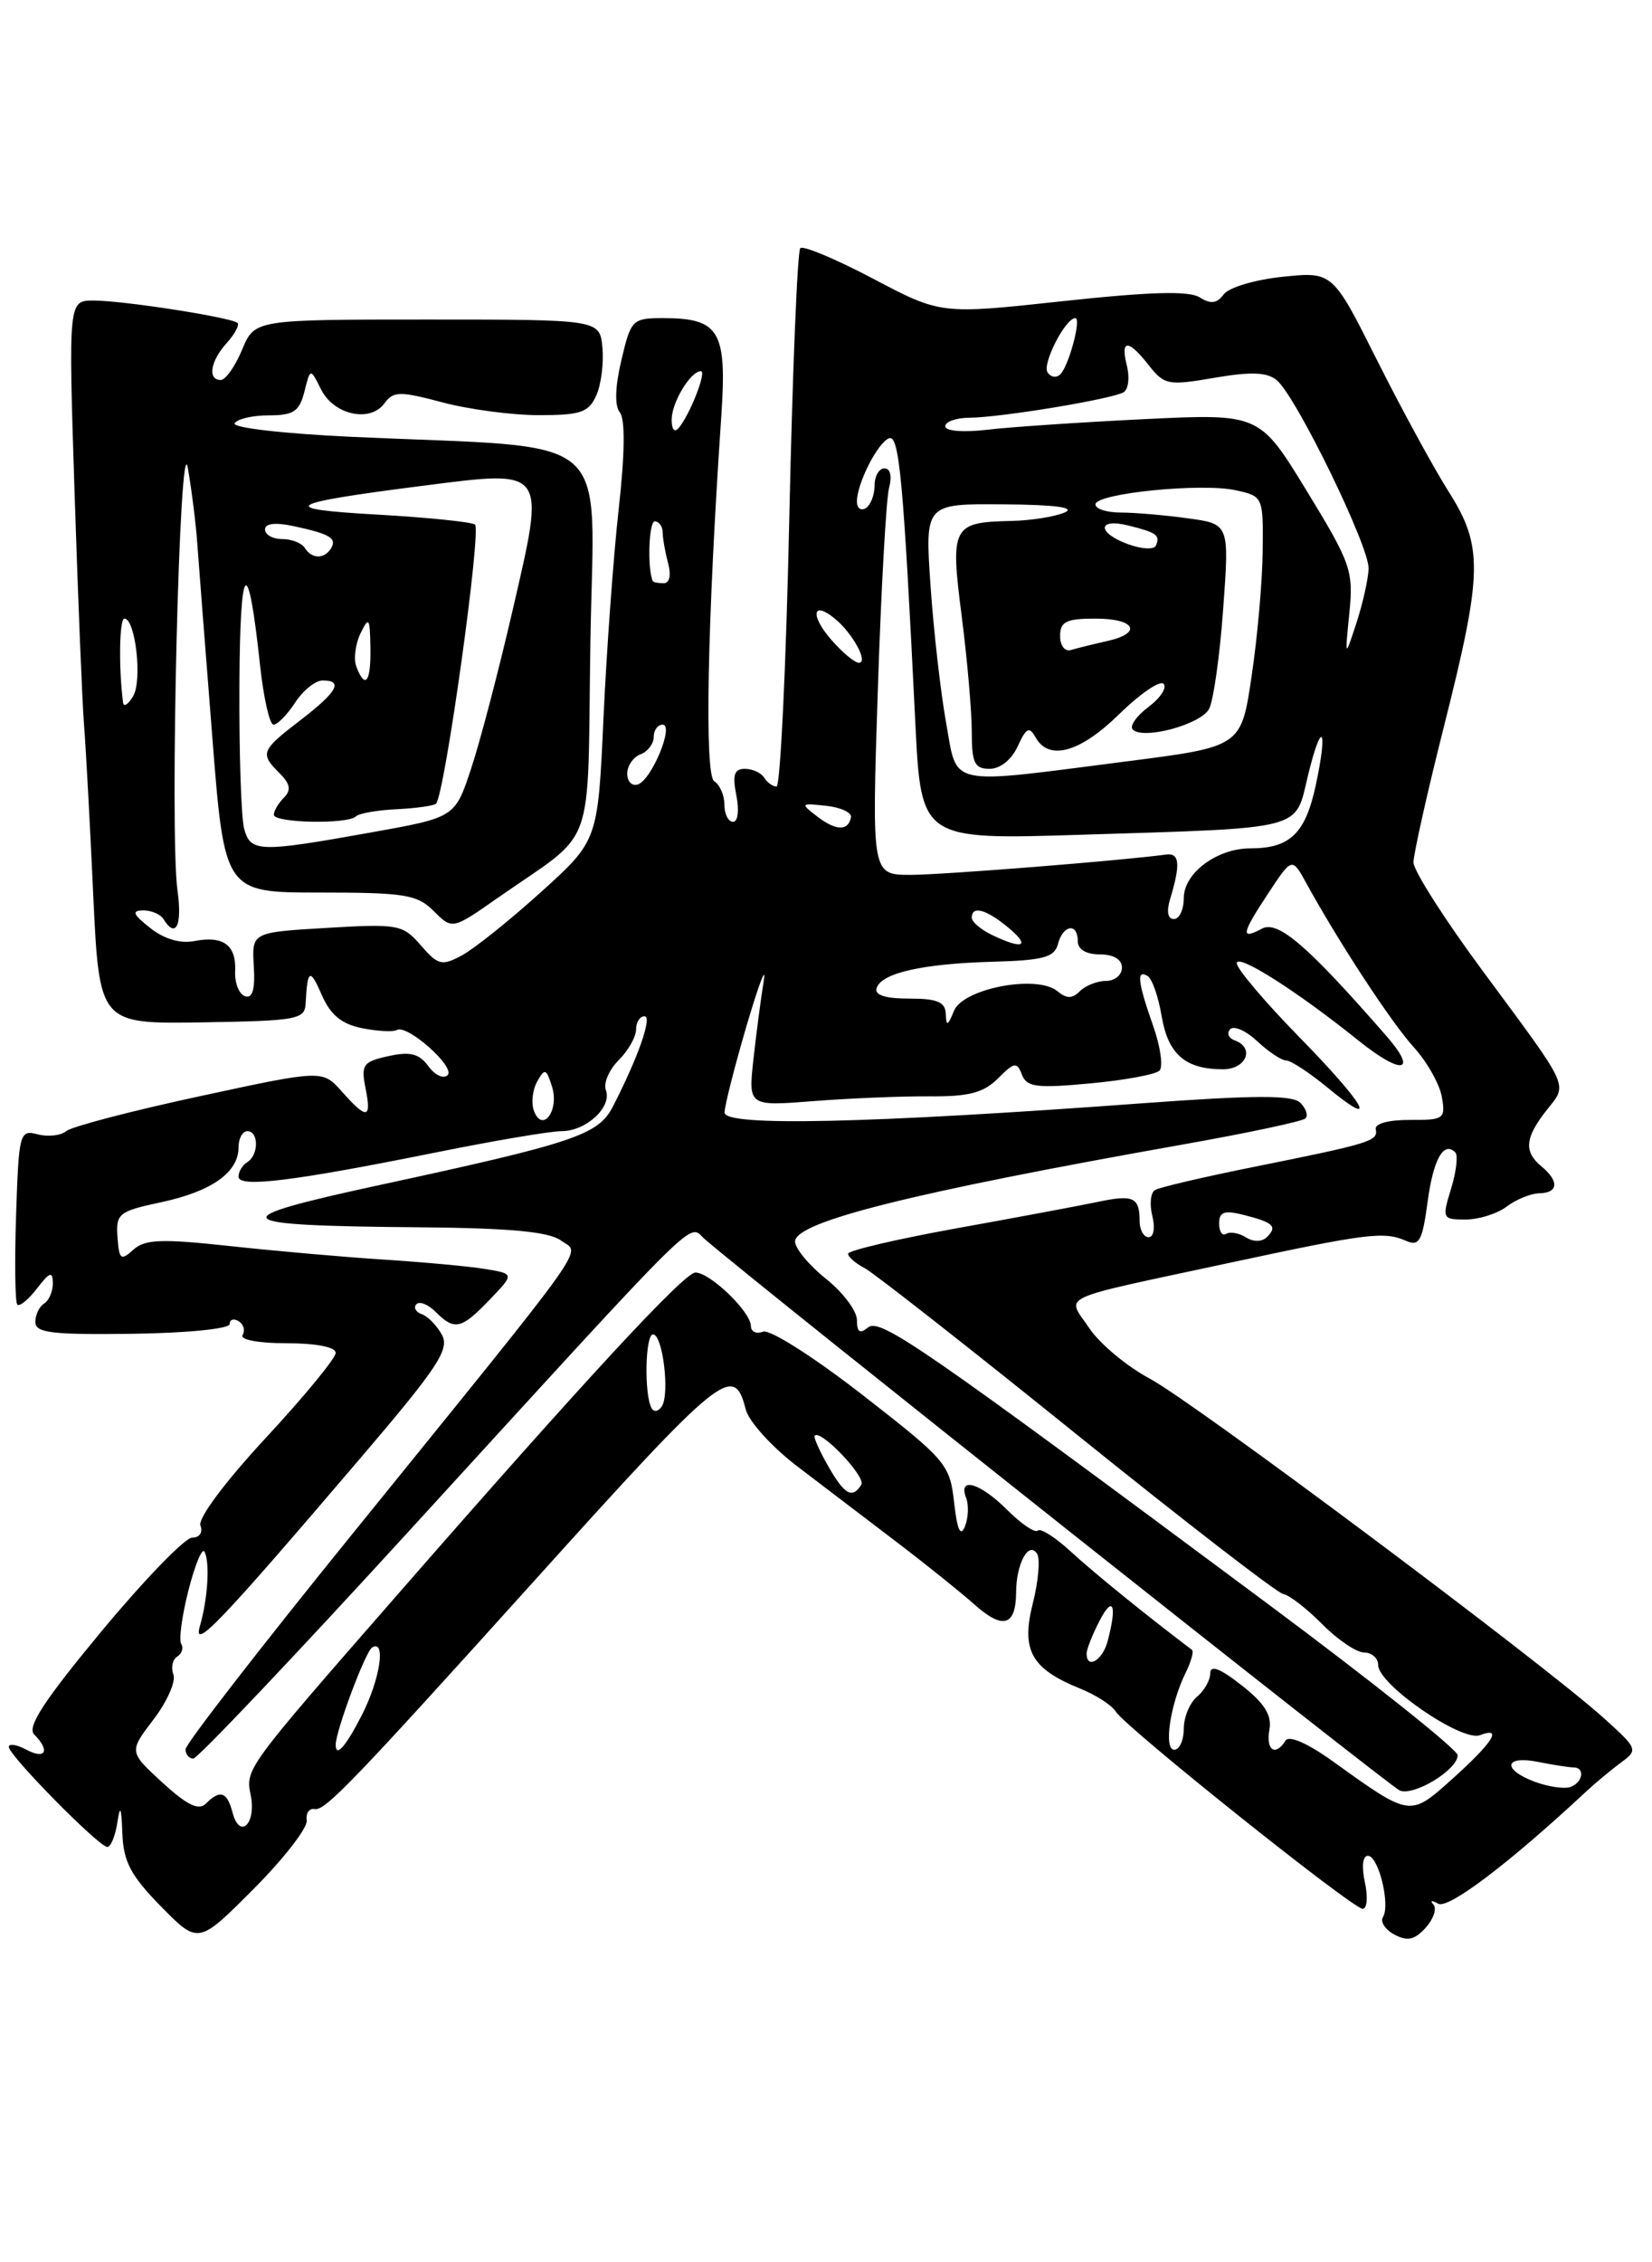 <?xml version="1.0" encoding="UTF-8" standalone="no"?>
<!DOCTYPE svg PUBLIC "-//W3C//DTD SVG 1.1//EN" "http://www.w3.org/Graphics/SVG/1.1/DTD/svg11.dtd" >
<svg xmlns="http://www.w3.org/2000/svg" xmlns:xlink="http://www.w3.org/1999/xlink" version="1.1" viewBox="0 0 187 256">
 <g >
 <path fill="currentColor"
d=" M 34.72 206.00 C 34.60 205.18 35.01 204.59 35.63 204.71 C 36.79 204.93 39.94 201.66 60.50 178.86 C 81.76 155.28 83.08 154.21 84.41 159.48 C 84.75 160.84 87.38 163.75 90.26 165.94 C 93.14 168.14 98.20 171.99 101.50 174.50 C 104.80 177.01 108.76 180.19 110.30 181.56 C 113.53 184.44 114.99 184.01 115.02 180.19 C 115.03 176.92 116.46 174.32 117.40 175.84 C 117.76 176.42 117.54 178.96 116.90 181.48 C 115.57 186.77 116.74 188.85 122.32 191.10 C 124.07 191.81 125.85 192.96 126.29 193.67 C 127.37 195.44 153.12 216.00 154.25 216.00 C 154.75 216.00 154.86 214.65 154.50 213.00 C 154.11 211.23 154.25 210.00 154.84 210.00 C 156.04 210.00 157.40 215.54 156.55 216.93 C 156.21 217.46 156.80 218.36 157.85 218.92 C 159.31 219.70 160.13 219.52 161.38 218.14 C 162.27 217.15 162.67 215.96 162.25 215.51 C 161.84 215.05 162.08 215.01 162.79 215.42 C 163.92 216.08 170.81 210.87 179.50 202.77 C 180.60 201.75 182.40 200.25 183.50 199.44 C 185.45 198.02 185.39 197.88 181.50 194.38 C 174.57 188.14 135.06 158.61 130.14 156.00 C 127.56 154.62 124.48 152.06 123.30 150.29 C 120.74 146.47 119.18 147.20 139.00 142.94 C 154.85 139.54 156.67 139.31 159.20 140.43 C 160.64 141.06 161.01 140.39 161.59 136.07 C 162.23 131.21 163.41 129.08 164.73 130.40 C 165.06 130.73 164.85 132.58 164.26 134.50 C 163.22 137.90 163.26 138.00 165.90 138.00 C 167.40 138.00 169.49 137.34 170.56 136.53 C 171.63 135.72 173.29 135.05 174.25 135.03 C 176.40 134.99 176.51 133.66 174.50 132.00 C 172.47 130.32 172.61 128.76 175.06 125.64 C 177.48 122.58 177.88 123.45 167.85 109.89 C 163.53 104.05 160.00 98.52 160.00 97.59 C 160.00 96.66 161.57 89.64 163.50 82.00 C 167.85 64.73 167.90 61.81 163.96 55.60 C 162.29 52.96 158.65 46.29 155.88 40.77 C 150.85 30.74 150.85 30.74 145.20 31.32 C 142.09 31.64 139.08 32.53 138.52 33.31 C 137.75 34.35 137.06 34.44 135.80 33.65 C 134.60 32.89 130.20 33.01 120.31 34.08 C 106.50 35.58 106.50 35.58 98.84 31.54 C 94.62 29.32 90.91 27.76 90.59 28.08 C 90.26 28.40 89.70 42.24 89.34 58.83 C 88.98 75.42 88.33 89.00 87.90 89.00 C 87.47 89.00 86.84 88.55 86.50 88.00 C 86.16 87.45 85.18 87.00 84.32 87.00 C 83.11 87.00 82.89 87.69 83.35 90.00 C 83.69 91.69 83.53 93.00 82.98 93.00 C 82.44 93.00 82.00 92.13 82.00 91.06 C 82.00 89.99 81.48 88.80 80.85 88.41 C 79.73 87.71 80.06 70.37 81.65 47.07 C 82.30 37.43 81.45 36.00 75.04 36.00 C 71.59 36.00 71.41 36.18 70.34 40.75 C 69.62 43.78 69.56 45.93 70.17 46.68 C 70.78 47.43 70.73 51.42 70.03 57.64 C 69.43 63.03 68.66 73.66 68.31 81.28 C 67.68 95.13 67.68 95.13 61.22 100.96 C 57.67 104.17 53.64 107.39 52.27 108.12 C 50.02 109.33 49.58 109.22 47.64 106.98 C 45.60 104.62 45.10 104.52 37.00 105.00 C 28.50 105.50 28.50 105.50 28.73 109.33 C 28.89 111.99 28.58 113.02 27.73 112.73 C 27.05 112.49 26.55 111.22 26.62 109.90 C 26.76 106.95 25.28 105.85 22.00 106.49 C 20.42 106.80 18.58 106.26 17.00 105.01 C 15.05 103.47 14.87 103.04 16.19 103.02 C 17.12 103.01 18.16 103.45 18.50 104.00 C 19.90 106.26 20.65 104.74 20.09 100.75 C 19.18 94.23 20.34 47.56 21.27 53.00 C 21.70 55.48 22.18 59.30 22.33 61.50 C 22.49 63.70 23.25 73.49 24.02 83.25 C 25.41 101.00 25.41 101.00 36.21 101.00 C 45.84 101.00 47.23 101.23 49.10 103.10 C 51.20 105.20 51.20 105.20 56.35 101.60 C 67.66 93.69 66.45 97.02 66.83 72.67 C 67.21 48.33 70.12 50.82 39.75 49.43 C 32.06 49.07 26.25 48.40 26.56 47.90 C 26.87 47.40 28.62 47.00 30.45 47.00 C 33.23 47.00 33.89 46.56 34.46 44.31 C 35.13 41.63 35.13 41.63 36.34 44.06 C 37.77 46.95 41.90 47.86 43.52 45.64 C 44.53 44.26 45.25 44.25 50.08 45.53 C 53.06 46.33 57.98 46.98 61.00 46.98 C 65.74 46.98 66.64 46.67 67.50 44.74 C 68.05 43.51 68.36 41.07 68.19 39.33 C 67.89 36.16 67.89 36.16 48.36 36.16 C 28.83 36.16 28.83 36.16 27.40 39.58 C 26.62 41.46 25.53 43.00 24.99 43.00 C 23.47 43.00 23.81 40.86 25.66 38.82 C 26.57 37.81 27.12 36.79 26.89 36.55 C 26.26 35.93 14.04 34.02 10.62 34.01 C 7.74 34.00 7.74 34.00 8.44 55.75 C 8.83 67.71 9.31 79.53 9.51 82.00 C 9.71 84.47 10.18 93.11 10.55 101.19 C 11.24 115.87 11.24 115.87 22.87 115.69 C 33.73 115.51 34.51 115.37 34.60 113.50 C 34.80 109.66 35.09 109.52 36.43 112.60 C 37.41 114.85 38.66 115.88 40.99 116.35 C 42.76 116.70 44.52 116.79 44.91 116.56 C 46.06 115.85 51.58 120.74 50.67 121.66 C 50.21 122.12 49.23 121.67 48.49 120.65 C 47.44 119.22 46.43 118.97 43.97 119.51 C 41.10 120.14 40.85 120.48 41.37 123.10 C 42.08 126.65 41.55 126.73 38.70 123.52 C 36.50 121.05 36.50 121.05 22.56 124.06 C 14.90 125.71 8.13 127.48 7.51 127.99 C 6.90 128.50 5.44 128.67 4.27 128.36 C 2.22 127.83 2.13 128.17 1.82 137.49 C 1.64 142.82 1.71 147.38 1.96 147.63 C 2.22 147.88 3.22 147.06 4.19 145.80 C 5.62 143.94 5.96 143.82 5.98 145.19 C 5.99 146.12 5.55 147.16 5.00 147.50 C 4.45 147.84 4.00 148.78 4.00 149.60 C 4.00 150.83 5.88 151.05 15.00 150.93 C 21.16 150.85 26.00 150.36 26.00 149.83 C 26.00 149.31 26.46 149.16 27.02 149.51 C 27.58 149.86 27.77 150.56 27.46 151.07 C 27.13 151.60 29.26 152.00 32.44 152.00 C 35.78 152.00 38.00 152.43 38.00 153.09 C 38.00 153.69 34.44 158.02 30.08 162.72 C 25.48 167.68 22.38 171.83 22.69 172.63 C 22.99 173.41 22.58 174.00 21.75 174.00 C 20.94 174.00 16.34 178.76 11.51 184.57 C 4.99 192.43 3.03 195.43 3.87 196.27 C 5.70 198.10 5.17 199.16 3.00 198.00 C 1.90 197.41 1.00 197.27 1.00 197.68 C 1.00 198.65 11.20 209.00 12.15 209.00 C 12.54 209.00 13.05 207.76 13.28 206.25 C 13.60 204.16 13.74 204.46 13.85 207.46 C 13.97 210.67 14.80 212.24 18.22 215.73 C 22.45 220.03 22.45 220.03 28.69 213.77 C 32.13 210.32 34.84 206.82 34.72 206.00 Z  M 26.32 205.10 C 25.70 202.74 24.92 202.48 23.30 204.10 C 22.49 204.91 21.16 204.26 18.39 201.72 C 14.59 198.23 14.59 198.23 17.38 194.57 C 18.92 192.55 19.93 190.26 19.63 189.48 C 19.33 188.70 19.53 187.79 20.06 187.46 C 20.59 187.13 20.80 186.48 20.51 186.02 C 20.23 185.56 20.60 182.82 21.34 179.93 C 22.08 177.04 22.89 175.09 23.15 175.59 C 23.78 176.81 23.52 180.92 22.63 184.00 C 21.79 186.90 24.87 183.67 41.02 164.74 C 49.52 154.78 50.90 152.69 50.04 151.08 C 49.48 150.03 48.46 148.97 47.76 148.72 C 47.07 148.48 46.78 147.97 47.13 147.59 C 47.48 147.21 48.46 147.60 49.31 148.45 C 51.45 150.60 52.22 150.42 55.43 147.07 C 58.24 144.14 58.24 144.14 54.87 143.59 C 53.02 143.29 47.90 142.82 43.50 142.54 C 39.10 142.26 31.26 141.57 26.09 141.01 C 18.27 140.16 16.41 140.23 15.09 141.42 C 13.68 142.69 13.48 142.54 13.30 140.00 C 13.11 137.33 13.42 137.07 18.26 136.04 C 23.96 134.82 27.00 132.66 27.00 129.85 C 27.00 128.83 27.45 128.00 28.00 128.00 C 29.30 128.00 29.30 130.70 28.00 131.50 C 27.45 131.84 27.00 132.58 27.00 133.15 C 27.00 134.43 33.16 133.67 49.39 130.40 C 55.93 129.08 62.31 128.00 63.57 128.00 C 66.36 128.00 69.31 125.26 68.58 123.35 C 68.29 122.58 68.94 121.06 70.02 119.98 C 71.11 118.89 72.00 117.33 72.00 116.50 C 72.00 115.67 72.43 115.00 72.95 115.00 C 73.87 115.00 72.24 119.65 69.38 125.21 C 67.73 128.42 65.08 129.32 43.00 134.09 C 24.88 138.01 25.53 138.70 47.56 138.88 C 57.74 138.97 62.14 139.38 63.49 140.37 C 65.72 142.00 67.60 139.35 39.79 173.70 C 29.45 186.46 21.00 197.37 21.00 197.95 C 21.00 198.53 21.40 199.00 21.88 199.00 C 22.36 199.00 33.35 187.41 46.30 173.25 C 80.35 136.02 77.80 138.53 79.81 140.25 C 86.42 145.94 157.37 202.20 158.46 202.62 C 160.10 203.25 165.00 200.26 165.00 198.62 C 165.00 197.99 155.21 190.19 143.25 181.30 C 104.32 152.35 99.61 149.10 98.25 150.22 C 97.33 150.97 97.00 150.75 97.00 149.37 C 97.00 148.34 95.42 146.24 93.50 144.71 C 91.57 143.17 90.00 141.27 90.00 140.49 C 90.00 138.26 103.21 134.95 133.84 129.52 C 141.18 128.22 147.45 126.89 147.77 126.56 C 148.10 126.23 147.84 125.44 147.19 124.79 C 146.30 123.90 142.08 123.91 129.26 124.85 C 98.32 127.13 82.00 127.49 82.02 125.90 C 82.02 125.13 83.16 120.67 84.53 116.00 C 85.91 111.33 86.77 109.08 86.45 111.00 C 86.14 112.92 85.61 116.90 85.29 119.84 C 84.70 125.18 84.70 125.18 92.10 124.60 C 96.17 124.28 102.06 124.04 105.20 124.06 C 109.67 124.10 111.34 123.66 112.97 122.03 C 114.82 120.18 115.11 120.13 115.68 121.61 C 116.22 123.02 117.35 123.16 123.38 122.60 C 127.27 122.24 130.81 121.59 131.25 121.15 C 131.68 120.72 131.36 118.42 130.52 116.05 C 128.78 111.11 128.62 109.65 129.91 110.45 C 130.42 110.76 131.13 112.81 131.50 115.02 C 132.23 119.31 134.19 121.00 138.43 121.00 C 141.09 121.00 142.07 118.55 139.75 117.72 C 139.06 117.47 138.84 116.91 139.25 116.47 C 139.67 116.02 141.05 116.64 142.32 117.83 C 143.59 119.02 145.06 120.00 145.59 120.00 C 146.11 120.00 148.22 121.38 150.27 123.07 C 156.26 128.01 154.58 125.02 147.00 117.28 C 143.15 113.34 140.00 109.62 140.00 109.01 C 140.00 107.83 146.76 112.11 153.80 117.77 C 158.69 121.69 160.55 121.38 156.95 117.25 C 148.02 107.01 144.66 104.11 142.84 105.09 C 140.38 106.40 140.52 105.69 143.63 100.98 C 146.26 97.01 146.26 97.01 147.88 99.96 C 151.57 106.67 157.48 115.69 160.03 118.50 C 161.53 120.15 162.96 122.68 163.21 124.12 C 163.65 126.61 163.45 126.75 159.59 126.73 C 157.17 126.72 155.59 127.15 155.73 127.79 C 156.01 129.12 155.17 129.38 142.06 132.02 C 136.32 133.17 131.22 134.36 130.73 134.67 C 130.24 134.97 130.11 136.29 130.44 137.61 C 130.78 138.96 130.59 140.00 130.02 140.00 C 129.46 140.00 129.00 139.17 129.00 138.17 C 129.00 135.47 128.29 135.15 124.20 136.02 C 122.17 136.44 114.99 137.79 108.25 139.00 C 101.51 140.22 96.00 141.51 96.00 141.87 C 96.00 142.23 96.85 142.97 97.89 143.51 C 98.93 144.06 109.74 152.53 121.90 162.34 C 134.07 172.15 144.58 180.27 145.26 180.38 C 145.94 180.49 147.93 182.03 149.67 183.79 C 151.42 185.56 153.56 187.00 154.42 187.00 C 155.29 187.00 156.00 187.64 156.00 188.41 C 156.00 190.62 165.47 197.14 167.53 196.35 C 170.17 195.34 168.98 197.19 164.31 201.38 C 159.58 205.61 159.65 205.62 150.90 199.33 C 148.04 197.27 145.91 196.34 145.52 196.96 C 144.38 198.80 143.27 198.06 143.69 195.75 C 143.99 194.09 143.16 192.76 140.55 190.71 C 138.13 188.80 137.00 188.37 137.00 189.33 C 137.00 190.12 136.32 191.32 135.50 192.00 C 134.68 192.68 134.00 194.31 134.00 195.62 C 134.00 196.93 133.51 198.00 132.92 198.00 C 131.69 198.00 132.46 192.82 134.23 189.25 C 134.84 188.01 135.15 186.86 134.92 186.69 C 129.83 182.85 123.80 177.96 121.26 175.62 C 119.49 173.98 117.78 172.89 117.47 173.20 C 117.16 173.50 115.62 172.46 114.03 170.88 C 110.95 167.79 108.42 167.05 109.36 169.50 C 109.68 170.32 109.61 171.79 109.22 172.75 C 108.72 173.96 108.35 173.11 108.00 170.01 C 107.52 165.69 107.12 165.23 97.62 157.84 C 92.14 153.58 87.14 150.39 86.37 150.69 C 85.62 150.98 85.00 150.70 85.00 150.06 C 85.00 148.45 80.38 144.00 78.72 144.00 C 77.45 144.00 66.25 156.10 45.00 180.44 C 27.75 200.19 27.78 200.15 28.38 203.15 C 29.03 206.40 27.13 208.20 26.32 205.10 Z  M 173.75 201.63 C 170.00 200.24 170.27 198.60 174.12 199.38 C 175.84 199.72 177.64 200.00 178.12 200.00 C 179.46 200.00 179.17 201.73 177.75 202.22 C 177.06 202.45 175.26 202.19 173.75 201.63 Z  M 38.00 197.44 C 38.00 195.87 41.36 186.90 42.12 186.43 C 43.72 185.44 43.03 190.01 40.98 194.04 C 39.15 197.63 38.00 198.94 38.00 197.44 Z  M 123.00 187.11 C 123.00 186.63 123.67 184.94 124.49 183.36 C 126.01 180.45 126.46 181.67 125.37 185.75 C 124.79 187.91 123.00 188.94 123.00 187.11 Z  M 93.72 165.86 C 92.74 164.14 92.06 162.60 92.22 162.45 C 92.93 161.74 98.04 167.12 97.50 168.00 C 96.48 169.65 95.59 169.15 93.72 165.86 Z  M 73.76 159.36 C 72.90 157.84 73.03 151.00 73.92 151.00 C 75.01 151.00 75.83 157.65 74.93 159.12 C 74.55 159.72 74.03 159.83 73.76 159.36 Z  M 141.04 140.02 C 140.25 139.53 139.24 139.35 138.80 139.62 C 138.36 139.90 138.00 139.37 138.00 138.45 C 138.00 137.13 138.57 136.93 140.75 137.47 C 144.14 138.33 144.63 138.77 143.42 139.98 C 142.86 140.54 141.90 140.56 141.04 140.02 Z  M 60.45 125.73 C 60.11 124.84 60.27 123.35 60.80 122.40 C 61.67 120.85 61.83 120.90 62.48 122.94 C 63.34 125.63 61.42 128.26 60.45 125.73 Z  M 107.06 114.75 C 107.01 113.38 106.11 113.00 102.92 113.00 C 100.19 113.00 98.97 112.60 99.23 111.80 C 99.80 110.10 104.43 109.05 112.39 108.83 C 118.12 108.67 119.36 108.33 119.76 106.82 C 120.33 104.63 122.00 104.39 122.00 106.50 C 122.00 107.43 122.94 108.00 124.50 108.00 C 126.06 108.00 127.00 108.57 127.00 109.50 C 127.00 110.33 126.19 111.00 125.20 111.00 C 124.21 111.00 122.88 111.52 122.24 112.16 C 121.37 113.03 120.75 113.03 119.69 112.16 C 117.39 110.25 109.00 111.85 107.98 114.40 C 107.29 116.11 107.11 116.17 107.06 114.75 Z  M 112.25 105.78 C 111.01 105.18 110.00 104.31 110.00 103.85 C 110.00 102.44 111.64 102.89 114.14 104.97 C 116.71 107.11 115.81 107.50 112.25 105.78 Z  M 132.45 101.75 C 133.65 97.78 133.53 96.50 132.00 96.70 C 126.80 97.40 106.76 98.99 103.09 99.00 C 98.68 99.00 98.68 99.00 99.36 78.25 C 99.73 66.84 100.31 56.49 100.63 55.25 C 100.99 53.90 100.79 53.00 100.12 53.00 C 99.50 53.00 99.00 53.87 99.00 54.94 C 99.00 56.01 98.55 57.16 98.00 57.50 C 97.45 57.84 97.00 57.51 97.00 56.76 C 97.00 54.72 99.34 50.10 100.63 49.60 C 101.79 49.14 102.26 54.26 103.61 81.76 C 104.26 95.03 104.26 95.03 122.38 94.46 C 147.79 93.67 146.57 93.98 148.02 87.92 C 149.59 81.36 150.37 82.17 148.94 88.86 C 147.76 94.33 146.03 96.00 141.53 96.00 C 137.75 96.00 134.00 98.80 134.00 101.62 C 134.00 102.93 133.50 104.00 132.88 104.00 C 132.19 104.00 132.02 103.15 132.45 101.75 Z  M 27.63 93.75 C 27.30 92.51 27.06 85.20 27.10 77.50 C 27.17 63.31 28.07 62.48 29.44 75.31 C 29.84 78.99 30.52 82.00 30.96 82.00 C 31.41 82.00 32.51 80.88 33.41 79.50 C 34.31 78.12 35.71 77.00 36.52 77.00 C 38.90 77.00 38.17 78.30 34.00 81.50 C 29.53 84.93 29.40 85.26 31.64 87.49 C 32.86 88.71 32.98 89.42 32.14 90.26 C 31.51 90.89 31.00 91.76 31.00 92.20 C 31.00 93.13 39.37 93.30 40.29 92.38 C 40.63 92.04 42.72 91.67 44.93 91.57 C 47.15 91.46 49.14 91.17 49.36 90.94 C 50.36 89.83 54.54 59.84 53.76 59.35 C 53.27 59.05 48.29 58.55 42.69 58.23 C 31.20 57.59 32.19 56.97 47.86 54.97 C 61.96 53.17 61.76 52.90 58.04 69.00 C 56.45 75.88 54.33 83.98 53.32 87.00 C 51.50 92.50 51.50 92.50 42.00 94.20 C 29.27 96.48 28.35 96.45 27.63 93.75 Z  M 92.50 92.39 C 90.58 90.92 90.62 90.87 93.50 91.18 C 95.15 91.36 96.42 91.94 96.33 92.47 C 96.04 94.06 94.63 94.03 92.50 92.39 Z  M 71.00 87.55 C 71.00 86.66 71.67 85.68 72.50 85.36 C 73.33 85.05 74.00 84.16 74.00 83.39 C 74.00 82.63 74.45 82.00 75.00 82.00 C 76.35 82.00 73.77 88.24 72.20 88.77 C 71.54 88.99 71.00 88.44 71.00 87.55 Z  M 107.09 81.75 C 106.47 78.31 105.68 71.34 105.33 66.25 C 104.70 57.00 104.70 57.00 113.60 57.07 C 119.50 57.12 121.83 57.43 120.50 58.00 C 119.40 58.47 116.70 58.90 114.50 58.95 C 107.79 59.09 107.55 59.54 108.86 69.72 C 109.49 74.62 110.00 80.52 110.00 82.82 C 110.00 86.35 110.32 87.00 112.02 87.00 C 113.22 87.00 114.52 85.96 115.20 84.45 C 116.17 82.34 116.51 82.17 117.23 83.45 C 118.74 86.14 122.27 85.15 126.69 80.81 C 129.04 78.51 131.30 76.96 131.71 77.38 C 132.13 77.80 131.36 78.98 130.00 80.00 C 128.64 81.02 127.84 82.17 128.22 82.55 C 129.42 83.75 135.94 81.98 136.87 80.21 C 137.36 79.27 138.08 74.18 138.46 68.90 C 139.16 59.29 139.16 59.29 134.44 58.65 C 131.85 58.29 128.43 58.00 126.86 58.00 C 125.29 58.00 124.00 57.59 124.00 57.08 C 124.00 55.83 136.00 54.62 139.89 55.48 C 142.97 56.15 143.00 56.22 142.93 62.33 C 142.90 65.72 142.34 72.10 141.68 76.50 C 140.50 84.50 140.50 84.50 127.50 86.16 C 106.96 88.80 108.41 89.11 107.09 81.75 Z  M 13.93 79.50 C 13.42 75.56 13.51 70.00 14.08 70.00 C 15.33 70.00 16.12 76.97 15.08 78.76 C 14.52 79.72 14.00 80.05 13.93 79.50 Z  M 40.34 75.44 C 40.01 74.59 40.22 72.90 40.80 71.69 C 41.76 69.72 41.87 69.88 41.93 73.25 C 42.00 77.18 41.35 78.08 40.34 75.44 Z  M 94.11 72.41 C 91.66 69.60 91.97 67.90 94.53 70.03 C 96.55 71.70 98.33 75.00 97.22 75.00 C 96.75 75.00 95.35 73.83 94.11 72.41 Z  M 120.00 71.97 C 120.00 70.34 120.69 70.00 124.00 70.00 C 128.56 70.00 129.37 71.66 125.25 72.56 C 123.74 72.90 121.94 73.34 121.25 73.55 C 120.54 73.77 120.00 73.08 120.00 71.97 Z  M 152.74 69.39 C 153.22 64.58 152.93 63.76 147.91 55.54 C 142.57 46.80 142.57 46.80 129.53 47.43 C 122.37 47.78 114.36 48.32 111.75 48.63 C 109.02 48.95 107.00 48.78 107.00 48.24 C 107.00 47.71 108.24 47.28 109.75 47.27 C 113.33 47.24 125.95 45.15 127.20 44.38 C 127.73 44.05 127.89 42.71 127.56 41.39 C 126.80 38.36 127.70 38.35 130.06 41.36 C 131.80 43.57 132.26 43.65 137.48 42.75 C 141.62 42.04 143.43 42.11 144.53 43.03 C 146.72 44.85 155.01 61.85 154.92 64.35 C 154.88 65.53 154.26 68.30 153.54 70.50 C 152.23 74.50 152.23 74.50 152.74 69.39 Z  M 73.89 65.75 C 73.26 64.32 73.44 59.00 74.12 59.00 C 74.60 59.00 75.01 59.56 75.01 60.25 C 75.02 60.94 75.30 62.51 75.63 63.75 C 75.99 65.10 75.79 66.00 75.12 66.00 C 74.50 66.00 73.95 65.89 73.89 65.75 Z  M 34.50 62.00 C 34.16 61.45 33.01 61.00 31.94 61.00 C 30.87 61.00 30.00 60.51 30.00 59.92 C 30.00 59.23 31.16 59.09 33.25 59.54 C 37.36 60.42 38.17 60.91 37.46 62.07 C 36.70 63.29 35.28 63.26 34.50 62.00 Z  M 127.75 61.60 C 124.17 60.32 124.17 58.58 127.75 59.47 C 130.94 60.27 131.34 60.56 130.85 61.73 C 130.66 62.21 129.26 62.15 127.75 61.60 Z  M 76.03 47.45 C 76.06 45.49 78.18 42.00 79.34 42.00 C 80.03 42.00 78.08 46.96 76.81 48.45 C 76.35 48.99 76.01 48.56 76.03 47.45 Z  M 118.57 42.12 C 117.97 41.13 120.61 36.00 121.72 36.00 C 122.43 36.00 121.01 41.34 120.04 42.34 C 119.59 42.80 118.93 42.70 118.57 42.12 Z "/>
</g>
</svg>